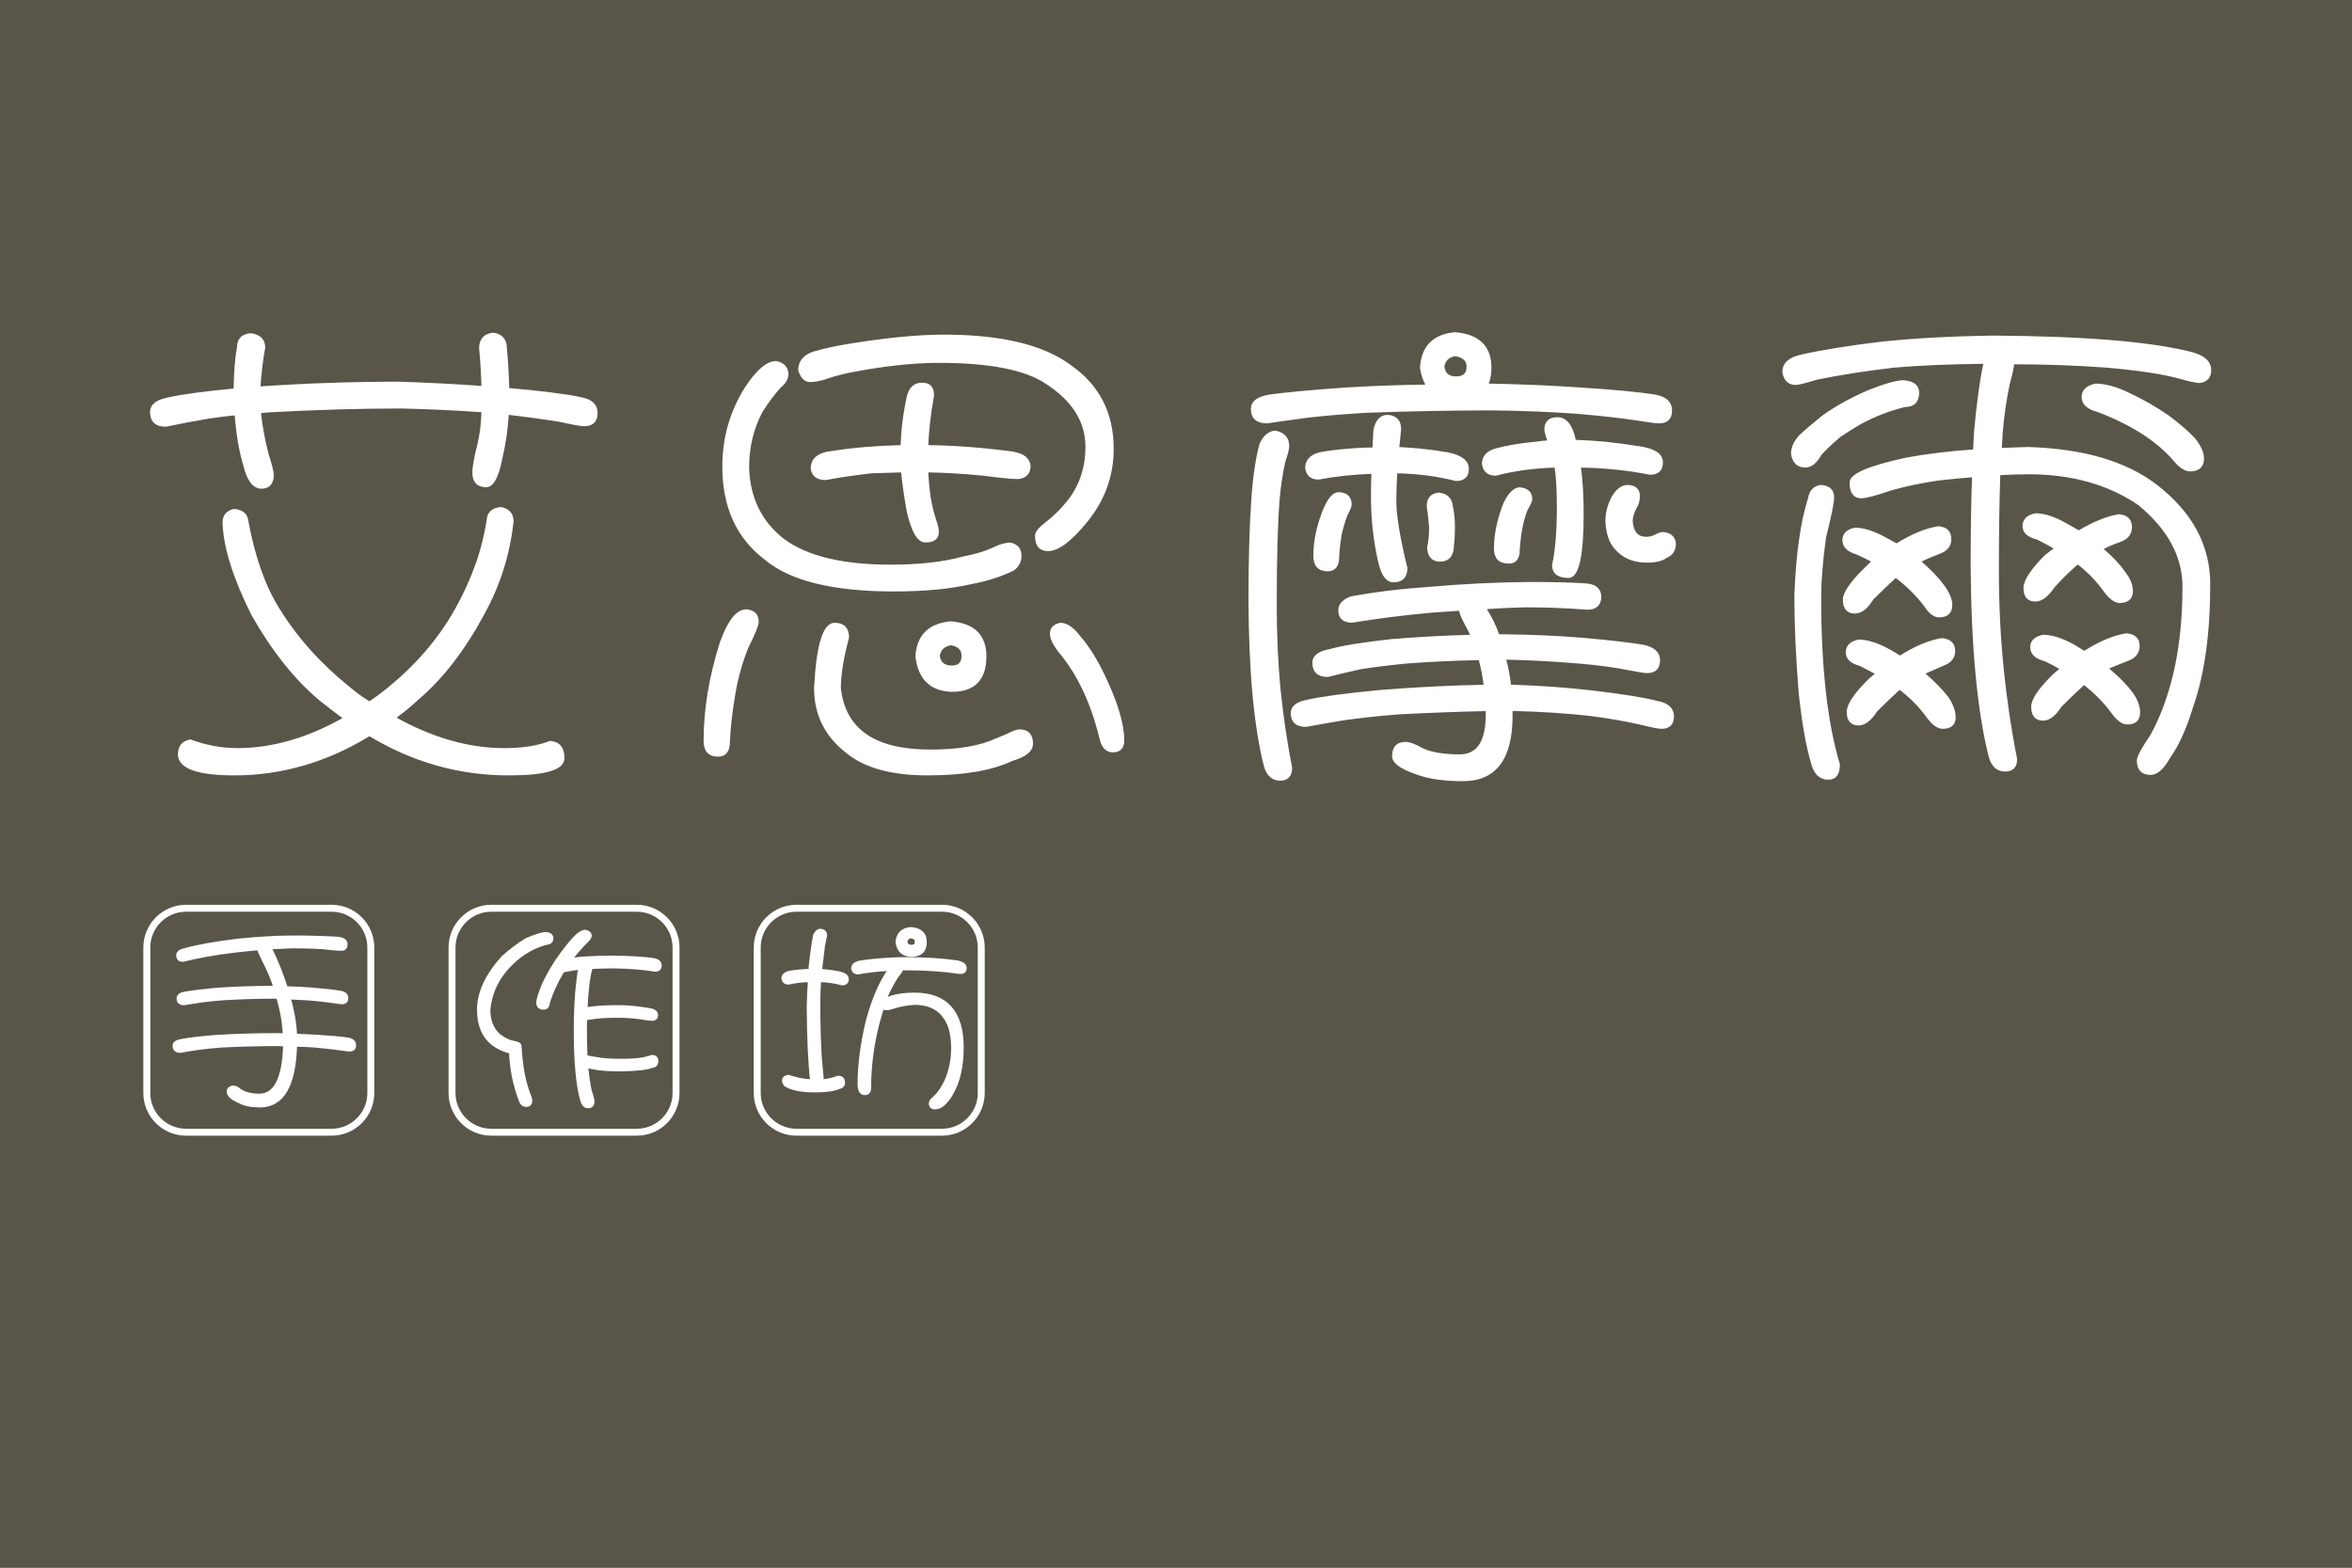 <?xml version="1.0" encoding="utf-8"?>
<!-- Generator: Adobe Illustrator 16.0.0, SVG Export Plug-In . SVG Version: 6.00 Build 0)  -->
<!DOCTYPE svg PUBLIC "-//W3C//DTD SVG 1.1//EN" "http://www.w3.org/Graphics/SVG/1.1/DTD/svg11.dtd">
<svg version="1.1" id="圖層_1" xmlns="http://www.w3.org/2000/svg" xmlns:xlink="http://www.w3.org/1999/xlink" x="0px" y="0px"
	 width="480px" height="320px" viewBox="0 0 480 320" enable-background="new 0 0 480 320" xml:space="preserve">
<rect x="0" y="0" width="480" height="320" fill="#808080" stroke="none"/>
<rect fill-rule="evenodd" clip-rule="evenodd" fill="#595649" stroke="#000000" stroke-width="0" width="480" height="320"/>
<g>
	<path fill="#FFFFFF" stroke="#FFFFFF" stroke-width="0.567" stroke-linejoin="round" stroke-miterlimit="5" d="M81.486,78.195
		c6.012,0.196,11.698,0.49,17.057,0.882c-0.066-2.549-0.23-5.294-0.49-8.235c0.13-1.633,1.013-2.515,2.647-2.647
		c1.633,0.262,2.451,1.21,2.451,2.843c0.26,2.549,0.424,5.359,0.49,8.431c6.73,0.588,11.666,1.21,14.803,1.862
		c2.156,0.392,3.235,1.373,3.235,2.941c0,1.634-0.818,2.451-2.451,2.451c-0.654,0-2.289-0.294-4.902-0.882
		c-3.203-0.522-6.797-1.012-10.783-1.47c-0.132,3.007-0.588,6.176-1.373,9.509c-0.72,3.529-1.7,5.294-2.941,5.294
		c-1.7,0-2.549-0.915-2.549-2.745c0-0.718,0.196-2.025,0.588-3.921c0.784-2.745,1.208-5.62,1.274-8.627
		c-5.359-0.392-10.915-0.652-16.665-0.784c-8.366,0-17.319,0.262-26.86,0.784c-0.654,0.066-1.34,0.132-2.059,0.196
		c0.26,2.68,0.784,5.556,1.568,8.626c0.718,2.157,1.078,3.661,1.078,4.509c-0.132,1.504-0.882,2.255-2.254,2.255
		c-1.569,0-2.713-1.535-3.431-4.607c-0.85-2.745-1.438-6.208-1.765-10.391c-1.96,0.196-3.791,0.426-5.49,0.686
		c-3.137,0.524-6.078,1.079-8.823,1.667c-1.96,0-2.941-0.915-2.941-2.745c0-1.307,1.11-2.189,3.333-2.647
		c2.875-0.652,7.45-1.274,13.724-1.863c0.064-3.725,0.294-6.6,0.687-8.626c0-1.633,0.849-2.515,2.549-2.647
		c1.765,0.262,2.646,1.145,2.646,2.647c-0.458,2.484-0.784,5.229-0.98,8.234C62.271,78.522,71.813,78.195,81.486,78.195z
		 M102.268,103.781c1.503,0.328,2.255,1.21,2.255,2.646c-0.72,6.667-2.681,12.908-5.882,18.724
		c-3.921,7.32-8.366,13.104-13.332,17.352c-1.701,1.568-3.333,2.907-4.902,4.019c7.646,4.313,15.161,6.47,22.547,6.47
		c3.725,0,6.828-0.49,9.313-1.471c1.765,0.13,2.647,1.208,2.647,3.235c0,2.157-3.693,3.235-11.078,3.235
		c-10.131,0-19.606-2.681-28.429-8.039c-8.758,5.358-17.939,8.039-27.546,8.039c-7.386,0-11.144-1.308-11.273-3.921
		c0-1.634,0.75-2.583,2.254-2.843c3.201,1.176,6.404,1.765,9.607,1.765c7.188,0,14.509-2.125,21.959-6.372
		c-1.765-1.308-3.465-2.615-5.098-3.921c-5.033-4.248-9.607-9.999-13.724-17.253c-3.791-7.581-5.752-13.854-5.882-18.822
		c0-1.307,0.686-2.123,2.059-2.451c1.633,0.132,2.515,0.882,2.647,2.254c1.372,7.386,3.495,13.366,6.372,17.94
		c3.726,6.014,8.529,11.372,14.411,16.077c1.373,1.177,2.777,2.19,4.215,3.039c1.373-0.915,2.777-1.96,4.215-3.137
		c5.686-4.706,10.162-9.965,13.43-15.783c3.463-6.142,5.652-12.318,6.568-18.528C99.751,104.663,100.634,103.913,102.268,103.781z"
		/>
	<path fill="#FFFFFF" stroke="#FFFFFF" stroke-width="0.567" stroke-linejoin="round" stroke-miterlimit="5" d="M152.303,124.661
		c1.502,0.132,2.255,0.882,2.255,2.255c0,0.654-0.687,2.353-2.059,5.098c-1.176,2.876-2.059,5.947-2.646,9.215
		c-0.654,3.725-1.046,7.123-1.176,10.195c0,1.829-0.72,2.745-2.157,2.745c-1.765,0-2.647-0.98-2.647-2.941
		c0-6.406,1.11-13.103,3.333-20.096C148.773,126.818,150.472,124.661,152.303,124.661z M158.38,73.979
		c1.373,0.262,2.123,1.014,2.255,2.254c0,0.98-0.49,1.863-1.47,2.647c-1.373,1.504-2.647,3.203-3.823,5.098
		c-1.831,3.465-2.745,7.288-2.745,11.47c0.196,6.274,2.613,11.209,7.254,14.802c4.77,3.529,12.058,5.294,21.861,5.294
		c5.882,0,10.848-0.555,14.9-1.667c2.417-0.457,4.476-1.079,6.176-1.863c1.307-0.652,2.451-0.98,3.431-0.98
		c1.306,0.328,1.96,1.112,1.96,2.353c0,1.242-0.49,2.19-1.471,2.843c-2.549,1.242-5.425,2.157-8.626,2.745
		c-4.249,0.98-9.477,1.47-15.685,1.47c-12.288,0-20.979-2.123-26.076-6.372c-5.751-4.313-8.626-10.587-8.626-18.822
		c0-5.882,1.535-11.24,4.607-16.077C154.589,75.712,156.616,73.979,158.38,73.979z M192.593,68.588
		c11.698,0,20.292,2.059,25.782,6.176c5.75,3.987,8.626,9.607,8.626,16.861c0,5.49-1.798,10.425-5.392,14.802
		c-3.137,3.857-5.72,5.784-7.745,5.784c-1.568,0-2.353-0.947-2.353-2.843c0-0.652,0.686-1.502,2.059-2.548
		c1.699-1.307,3.267-2.875,4.706-4.706c2.353-3.137,3.529-6.764,3.529-10.881c0-5.228-2.745-9.607-8.234-13.136
		c-4.249-2.875-11.567-4.313-21.959-4.313c-5.359,0-11.535,0.687-18.528,2.059c-2.026,0.458-3.661,0.916-4.901,1.373
		c-1.112,0.328-2.059,0.49-2.843,0.49c-0.98,0-1.7-0.718-2.157-2.157c0-1.699,0.98-2.875,2.941-3.529
		c2.221-0.652,5.032-1.241,8.431-1.764C181.678,69.144,187.692,68.588,192.593,68.588z M184.064,91.135
		c0.13-3.529,0.555-6.895,1.274-10.097c0.392-1.765,1.339-2.647,2.843-2.647c1.437,0,2.156,0.752,2.156,2.255
		c-0.72,4.183-1.112,7.68-1.176,10.489c5.294,0.066,10.75,0.458,16.371,1.176c3.005,0.262,4.509,1.274,4.509,3.039
		c-0.131,1.308-0.882,2.026-2.254,2.157c-1.242,0-3.595-0.229-7.058-0.687c-3.987-0.392-7.843-0.62-11.568-0.686
		c0.064,1.831,0.229,3.627,0.49,5.392c0.26,1.634,0.652,3.235,1.176,4.804c0.326,0.916,0.49,1.667,0.49,2.254
		c0,1.242-0.818,1.863-2.451,1.863c-1.438,0-2.615-2.025-3.529-6.078c-0.524-2.809-0.916-5.554-1.176-8.234
		c-2.026,0.066-4.117,0.132-6.274,0.196c-3.007,0.328-6.144,0.784-9.411,1.372c-1.634,0-2.548-0.686-2.745-2.059
		c0-1.96,1.437-3.071,4.313-3.333C174.098,91.659,178.771,91.267,184.064,91.135z M170.34,127.406c1.765,0,2.647,0.916,2.647,2.745
		c-1.112,4.117-1.667,7.548-1.667,10.293c0.914,8.561,7.09,12.842,18.528,12.842c5.686,0,10.161-0.752,13.43-2.255
		c0.784-0.328,1.568-0.654,2.353-0.98c1.11-0.588,1.927-0.882,2.451-0.882c1.633,0,2.451,0.882,2.451,2.646
		c0,1.373-1.34,2.451-4.019,3.235c-4.117,1.96-9.869,2.941-17.253,2.941c-7.254,0-12.712-1.504-16.371-4.51
		c-4.313-3.333-6.47-7.68-6.47-13.038C166.875,131.753,168.184,127.406,170.34,127.406z M194.064,127.112
		c4.639,0.392,6.96,2.681,6.96,6.862c0,4.641-2.255,6.96-6.764,6.96c-4.249-0.13-6.634-2.451-7.156-6.96
		C187.364,129.792,189.685,127.504,194.064,127.112z M194.26,136.131c1.502,0,2.255-0.75,2.255-2.255
		c0-1.373-0.818-2.189-2.451-2.451c-1.504,0.262-2.353,1.078-2.549,2.451C191.711,135.38,192.625,136.131,194.26,136.131z
		 M216.415,127.406c1.241,0,2.549,0.916,3.921,2.745c1.699,1.96,3.333,4.575,4.901,7.842c2.613,5.49,3.921,9.868,3.921,13.136
		c0,1.437-0.686,2.157-2.059,2.157c-1.242,0-2.059-0.882-2.451-2.647c-1.765-7.254-4.543-13.136-8.333-17.646
		c-1.177-1.502-1.765-2.711-1.765-3.627C214.552,128.322,215.172,127.668,216.415,127.406z"/>
	<path fill="#FFFFFF" stroke="#FFFFFF" stroke-width="0.567" stroke-linejoin="round" stroke-miterlimit="5" d="M260.371,88.194
		c1.633,0.392,2.451,1.34,2.451,2.843c0,0.588-0.262,1.634-0.784,3.137c-0.524,2.288-0.916,4.869-1.177,7.744
		c-0.392,5.098-0.588,12.254-0.588,21.469c0,6.078,0.261,11.896,0.784,17.45c0.588,5.554,1.372,10.848,2.353,15.881
		c0,1.568-0.72,2.353-2.156,2.353c-1.505,0-2.517-0.916-3.039-2.745c-2.026-7.974-3.073-19.214-3.137-33.723
		c0-8.431,0.195-15.357,0.588-20.783c0.326-4.639,0.882-8.365,1.666-11.175C258.116,89.012,259.129,88.194,260.371,88.194z
		 M304.093,78.587c6.471,0.132,12.58,0.392,18.332,0.784c7.122,0.458,12.254,0.948,15.391,1.47c2.091,0.392,3.137,1.373,3.137,2.941
		c0,1.569-0.784,2.353-2.353,2.353c-0.654,0-2.156-0.196-4.509-0.588c-3.529-0.522-7.646-0.98-12.353-1.373
		c-5.489-0.392-11.241-0.62-17.253-0.686c-8.039,0-16.602,0.164-25.685,0.49c-4.379,0.262-8.3,0.588-11.764,0.98
		c-3.007,0.392-5.817,0.784-8.431,1.176c-2.026,0-3.039-0.882-3.039-2.647c0-1.373,1.144-2.255,3.432-2.647
		c3.071-0.456,8.364-0.946,15.881-1.47c5.424-0.326,10.913-0.522,16.469-0.588c-0.653-1.11-1.078-2.353-1.274-3.725
		c0.261-4.248,2.549-6.568,6.862-6.96c4.771,0.392,7.156,2.712,7.156,6.96c0,1.373-0.229,2.549-0.686,3.529H304.093z
		 M307.229,129.759c5.49,0.066,10.652,0.294,15.489,0.686c5.882,0.524,10.129,1.014,12.744,1.471
		c2.024,0.458,3.039,1.406,3.039,2.843c0,1.568-0.784,2.353-2.353,2.353c-0.524,0-1.765-0.196-3.726-0.588
		c-2.941-0.588-6.372-1.045-10.293-1.373c-4.642-0.392-9.445-0.652-14.411-0.784h-0.686c0.522,1.896,0.882,3.791,1.078,5.686h0.784
		c5.686,0.196,11.044,0.588,16.077,1.177c6.143,0.72,10.587,1.438,13.332,2.156c2.025,0.393,3.039,1.339,3.039,2.843
		c0,1.502-0.752,2.254-2.255,2.254c-0.588,0-1.929-0.262-4.02-0.784c-3.072-0.72-6.634-1.34-10.685-1.862
		c-4.838-0.524-9.869-0.85-15.097-0.98h-0.883v1.274c0,8.691-3.269,13.038-9.803,13.038c-3.791,0-6.862-0.426-9.215-1.274
		c-3.333-1.112-5-2.289-5-3.529c0-1.764,0.816-2.646,2.451-2.646c0.784,0,1.927,0.424,3.431,1.274
		c1.765,0.848,4.346,1.274,7.744,1.274c3.594-0.066,5.424-2.779,5.49-8.137v-1.274c-5.882,0.13-11.96,0.358-18.233,0.686
		c-3.987,0.327-7.614,0.719-10.882,1.177c-2.811,0.456-5.426,0.914-7.843,1.372c-1.896,0-2.843-0.85-2.843-2.549
		c0-1.242,1.079-2.059,3.235-2.451c2.875-0.652,7.776-1.307,14.704-1.96c7.188-0.588,14.345-0.947,21.469-1.079
		c-0.262-2.025-0.621-3.887-1.078-5.587c-4.641,0.066-9.606,0.294-14.9,0.686c-3.465,0.328-6.634,0.72-9.509,1.176
		c-2.353,0.524-4.575,1.046-6.666,1.569c-1.896,0-2.843-0.882-2.843-2.647c0-1.241,1.078-2.059,3.234-2.451
		c2.483-0.719,6.698-1.405,12.646-2.059c5.489-0.457,10.979-0.751,16.469-0.882c-0.392-0.849-0.818-1.699-1.274-2.549
		c-0.72-1.307-1.112-2.287-1.177-2.941c-1.896,0.132-3.791,0.262-5.686,0.392c-5.817,0.524-11.273,1.21-16.371,2.059
		c-1.7,0-2.549-0.75-2.549-2.255c0-1.11,0.784-1.96,2.353-2.549c4.966-0.914,10.358-1.568,16.176-1.96
		c6.666-0.588,13.364-0.915,20.096-0.98c4.836,0,8.725,0.098,11.666,0.294c1.829,0.131,2.777,0.948,2.843,2.451
		c-0.065,1.568-0.916,2.353-2.549,2.353c-4.313-0.326-8.528-0.49-12.646-0.49c-2.812,0.066-5.588,0.196-8.333,0.392v0.098
		c1.11,1.7,2.025,3.563,2.745,5.588H307.229z M280.369,91.625c0.064-1.373,0.131-2.647,0.196-3.823
		c0.393-1.895,1.274-2.843,2.647-2.843c1.633,0.131,2.45,1.014,2.45,2.646c-0.132,1.438-0.262,2.745-0.392,3.921
		c1.307,0.066,2.744,0.164,4.313,0.294c1.961,0.196,3.888,0.458,5.784,0.784c2.745,0.524,4.117,1.569,4.117,3.137
		c0,1.438-0.784,2.157-2.353,2.157c-3.856-0.98-7.94-1.503-12.254-1.568c-0.132,2.353-0.196,4.347-0.196,5.979
		c0,2.941,0.751,7.484,2.255,13.626c0,1.765-0.85,2.647-2.549,2.647c-1.308,0-2.255-1.307-2.843-3.921
		c-0.98-4.248-1.471-8.691-1.471-13.332c0-1.633,0.032-3.268,0.099-4.902c-3.922,0.132-7.614,0.524-11.078,1.176
		c-1.438,0-2.254-0.686-2.45-2.059c0-1.502,0.914-2.483,2.745-2.941c1.96-0.392,4.541-0.686,7.744-0.882
		C278.375,91.659,279.454,91.625,280.369,91.625z M273.213,100.742c1.569,0.066,2.354,0.818,2.354,2.255
		c0,0.328-0.294,1.046-0.883,2.157c-0.458,1.242-0.85,2.582-1.176,4.019c-0.263,1.7-0.426,3.203-0.49,4.509
		c0,1.765-0.687,2.647-2.059,2.647c-1.765,0-2.647-0.947-2.647-2.843c0-3.071,0.687-6.274,2.059-9.607
		C271.285,101.788,272.233,100.742,273.213,100.742z M293.604,100.84c1.633,0.132,2.516,1.046,2.647,2.745
		c0.26,1.112,0.392,2.419,0.392,3.921c0,1.568-0.065,2.811-0.196,3.725c0,2.092-0.882,3.137-2.646,3.137
		c-1.504-0.064-2.255-0.98-2.255-2.745c0.261-1.044,0.393-2.385,0.393-4.019c-0.132-1.699-0.294-3.104-0.49-4.215
		C291.447,101.82,292.165,100.972,293.604,100.84z M297.133,77.116c1.633,0,2.451-0.75,2.451-2.254c0-1.373-0.883-2.189-2.647-2.451
		c-1.438,0.262-2.255,1.079-2.45,2.451C294.682,76.366,295.564,77.116,297.133,77.116z M316.15,90.154
		c-0.458-1.241-0.686-2.059-0.686-2.451c0-1.502,0.784-2.255,2.353-2.255c1.765,0,2.94,1.537,3.529,4.607
		c1.96,0.066,4.051,0.196,6.273,0.393c2.417,0.262,4.836,0.588,7.255,0.98c2.809,0.458,4.215,1.438,4.215,2.941
		c0,1.504-0.784,2.255-2.353,2.255c-4.575-0.915-9.379-1.405-14.41-1.471c0.392,2.811,0.588,6.046,0.588,9.705
		c0,8.431-0.916,12.712-2.745,12.842c-2.092,0-3.137-0.785-3.137-2.353c0.652-2.941,0.98-6.862,0.98-11.764
		c0-3.593-0.164-6.404-0.49-8.431c-4.51,0.132-8.595,0.687-12.254,1.667c-1.504,0-2.353-0.718-2.549-2.157
		c0-1.502,0.98-2.483,2.94-2.941c1.896-0.522,4.476-0.946,7.745-1.274C314.32,90.318,315.234,90.22,316.15,90.154z M310.171,99.761
		c1.503,0.132,2.255,0.85,2.255,2.157c0,0.328-0.328,1.046-0.98,2.157c-0.458,1.176-0.818,2.484-1.078,3.921
		c-0.262,1.504-0.426,2.909-0.49,4.215c0,1.7-0.654,2.549-1.961,2.549c-1.83,0-2.745-0.915-2.745-2.745
		c0-2.941,0.653-6.044,1.961-9.313C308.112,100.742,309.125,99.761,310.171,99.761z M332.228,99.271
		c1.437,0.065,2.157,0.72,2.157,1.96c0,0.916-0.196,1.667-0.589,2.254c-0.588,1.046-0.882,2.027-0.882,2.941
		c0.196,2.289,1.208,3.431,3.039,3.431c0.652,0,1.24-0.13,1.765-0.392c0.718-0.392,1.274-0.588,1.666-0.588
		c1.437,0.131,2.222,0.818,2.353,2.059c0,1.308-0.556,2.19-1.666,2.646c-0.851,0.654-2.157,0.98-3.921,0.98
		c-2.549,0-4.544-0.75-5.98-2.255c-1.372-1.24-2.124-3.201-2.255-5.882c0-1.764,0.457-3.463,1.373-5.097
		C330.136,99.958,331.116,99.271,332.228,99.271z"/>
	<path fill="#FFFFFF" stroke="#FFFFFF" stroke-width="0.567" stroke-linejoin="round" stroke-miterlimit="5" d="M405.104,73.979
		c-7.058,0.066-13.268,0.328-18.625,0.784c-5.622,0.654-10.85,1.47-15.686,2.451c-2.353,0.72-3.791,1.078-4.313,1.078
		c-1.372,0-2.19-0.784-2.45-2.353c0-1.633,1.143-2.711,3.431-3.235c4.313-0.98,9.737-1.863,16.273-2.647
		c6.6-0.718,14.345-1.143,23.233-1.274c18.56,0.132,31.958,1.242,40.192,3.333c2.549,0.654,3.823,1.798,3.823,3.431
		c0,1.373-0.687,2.157-2.059,2.353c-0.654,0-2.026-0.294-4.117-0.882c-3.269-0.915-8.203-1.667-14.803-2.255
		c-6.274-0.457-12.68-0.687-19.214-0.687c-0.066,0.916-0.36,2.289-0.883,4.118c-0.654,3.007-1.144,6.34-1.471,9.999
		c-0.065,1.046-0.131,2.223-0.195,3.529c1.828-0.064,3.691-0.13,5.588-0.196c11.239,0.328,19.964,2.876,26.174,7.646
		c7.188,5.556,10.783,12.254,10.783,20.096c0,9.935-1.145,18.202-3.431,24.802c-1.373,4.509-2.909,7.94-4.607,10.293
		c-1.309,2.353-2.583,3.529-3.823,3.529c-1.7,0-2.549-0.882-2.549-2.647c0-0.72,0.914-2.418,2.744-5.098
		c1.765-3.203,3.202-6.894,4.313-11.077c1.503-5.686,2.255-12.122,2.255-19.312c0-6.274-3.072-11.926-9.215-16.959
		c-6.21-4.182-13.692-6.274-22.449-6.274c-1.96,0-3.986,0.066-6.077,0.196c-0.196,5.555-0.295,12.124-0.295,19.704
		c0,6.928,0.326,13.626,0.98,20.096c0.652,6.406,1.568,12.548,2.745,18.43c0,1.502-0.72,2.255-2.156,2.255
		c-1.505,0-2.518-0.882-3.039-2.647c-2.354-9.215-3.596-22.187-3.726-38.918c0-7.059,0.098-13.234,0.294-18.528
		c-2.418,0.196-4.804,0.426-7.156,0.686c-3.595,0.524-6.862,1.21-9.803,2.059c-3.007,1.046-5,1.568-5.979,1.568
		c-1.373,0-2.06-0.98-2.06-2.941c0-1.568,3.79-3.169,11.372-4.803c4.247-0.784,8.854-1.339,13.822-1.667
		c0.064-1.373,0.13-2.613,0.196-3.725C403.666,82.346,404.319,77.574,405.104,73.979z M388.438,77.9
		c1.961,0.132,2.941,0.882,2.941,2.255c0,1.765-0.883,2.647-2.647,2.647c-3.202,0.784-6.241,1.96-9.116,3.529
		c-1.373,0.784-2.778,1.667-4.216,2.647c-1.765,1.504-3.072,2.745-3.921,3.725c-0.916,1.634-1.929,2.451-3.039,2.451
		c-1.504,0-2.387-0.849-2.646-2.549c0-1.176,0.522-2.353,1.568-3.529c1.11-1.045,2.679-2.385,4.705-4.02
		c2.745-1.96,5.882-3.691,9.411-5.195C384.812,78.555,387.131,77.9,388.438,77.9z M371.676,99.271
		c1.568,0.131,2.353,0.882,2.353,2.254c0,1.046-0.556,3.791-1.667,8.235c-0.653,4.837-0.979,8.888-0.979,12.156
		c0,14.313,1.274,25.684,3.823,34.114c0,1.895-0.687,2.843-2.06,2.843c-1.634,0-2.712-1.014-3.234-3.039
		c-1.046-3.465-1.896-8.269-2.549-14.411c-0.588-7.318-0.883-13.953-0.883-19.9c0.326-8.365,1.241-14.901,2.745-19.606
		C369.485,100.285,370.303,99.403,371.676,99.271z M378.538,107.996c1.764,0,3.823,0.654,6.176,1.96
		c0.849,0.458,1.633,0.882,2.353,1.274c3.137-1.96,5.979-3.137,8.528-3.529c1.568,0.132,2.353,0.916,2.353,2.353
		c0,1.308-0.752,2.223-2.254,2.745c-1.373,0.524-2.745,1.112-4.117,1.765l0.195,0.098c2.091,1.831,3.659,3.465,4.706,4.901
		c1.11,1.504,1.666,2.811,1.666,3.921c0,1.504-0.817,2.254-2.45,2.254c-0.916,0-1.863-0.75-2.843-2.254
		c-1.635-2.157-3.628-4.117-5.98-5.882c-1.568,1.438-3.171,2.975-4.804,4.607c-1.111,1.831-2.288,2.745-3.528,2.745
		c-1.438,0-2.157-0.849-2.157-2.549c0-1.372,1.471-3.495,4.411-6.372c0.589-0.588,1.111-1.079,1.569-1.471
		c-1.112-0.588-2.255-1.143-3.432-1.667c-1.765-0.522-2.646-1.405-2.646-2.647C376.283,109.074,377.033,108.324,378.538,107.996z
		 M379.322,130.837c1.765,0,3.823,0.654,6.176,1.961c0.849,0.458,1.601,0.916,2.255,1.372l0.098-0.098
		c3.137-1.961,5.946-3.137,8.431-3.529c1.633,0.132,2.451,0.916,2.451,2.353c0,1.308-0.753,2.223-2.255,2.745
		c-1.373,0.588-2.713,1.176-4.02,1.765l0.098,0.098c2.091,1.831,3.691,3.465,4.804,4.902c0.98,1.437,1.471,2.777,1.471,4.019
		c0,1.373-0.784,2.059-2.353,2.059c-0.916,0-1.896-0.686-2.941-2.059c-1.634-2.288-3.595-4.279-5.882-5.98
		c-1.568,1.438-3.171,2.975-4.804,4.607c-1.176,1.829-2.353,2.745-3.528,2.745c-1.438,0-2.157-0.818-2.157-2.451
		c0-1.504,1.471-3.691,4.411-6.568c0.589-0.522,1.111-0.946,1.569-1.274c-1.177-0.652-2.354-1.274-3.529-1.862
		c-1.765-0.457-2.647-1.274-2.647-2.451C376.969,131.949,377.753,131.165,379.322,130.837z M415.397,105.055
		c1.765,0,3.789,0.654,6.077,1.96c0.98,0.524,1.896,1.046,2.745,1.568c3.071-1.829,5.816-2.941,8.234-3.333
		c1.568,0.132,2.354,0.916,2.354,2.353c0,1.308-0.721,2.222-2.157,2.745c-1.372,0.458-2.646,1.014-3.823,1.667
		c2.025,1.7,3.529,3.269,4.51,4.706c1.11,1.373,1.666,2.681,1.666,3.921c0,1.438-0.817,2.156-2.45,2.156
		c-0.851,0-1.831-0.718-2.941-2.156c-1.504-2.157-3.366-4.084-5.588-5.784c-1.765,1.504-3.431,3.137-4.999,4.902
		c-1.242,1.83-2.451,2.745-3.627,2.745c-1.438,0-2.157-0.816-2.157-2.451c0-1.502,1.437-3.691,4.313-6.568
		c0.784-0.588,1.471-1.111,2.059-1.569c-1.308-0.784-2.582-1.47-3.823-2.059c-1.83-0.457-2.745-1.274-2.745-2.451
		C413.044,106.167,413.829,105.383,415.397,105.055z M416.966,129.857c1.765,0,3.823,0.654,6.176,1.96
		c0.784,0.458,1.535,0.916,2.255,1.373l0.098-0.098c3.137-1.96,5.946-3.137,8.431-3.529c1.633,0.132,2.451,0.882,2.451,2.255
		s-0.752,2.321-2.255,2.843c-1.372,0.524-2.745,1.079-4.117,1.667l0.196,0.294c2.091,1.764,3.691,3.399,4.803,4.901
		c0.98,1.373,1.471,2.679,1.471,3.921c0,1.437-0.784,2.156-2.353,2.156c-0.916,0-1.896-0.72-2.941-2.156
		c-1.634-2.221-3.595-4.215-5.882-5.98c-1.568,1.438-3.17,2.975-4.803,4.607c-1.177,1.829-2.354,2.745-3.529,2.745
		c-1.438,0-2.157-0.85-2.157-2.549c0-1.437,1.471-3.593,4.412-6.47c0.588-0.522,1.11-0.947,1.568-1.274
		c-1.177-0.718-2.353-1.339-3.529-1.863c-1.765-0.457-2.646-1.307-2.646-2.549C414.613,130.935,415.397,130.185,416.966,129.857z
		 M427.651,78.587c1.96,0,4.215,0.622,6.764,1.862c2.81,1.308,5.489,2.843,8.038,4.607c2.354,1.765,4.149,3.333,5.393,4.706
		c1.11,1.438,1.666,2.713,1.666,3.823c0,1.568-0.85,2.353-2.549,2.353c-0.98,0-2.059-0.718-3.235-2.156
		c-3.528-4.052-8.758-7.385-15.685-10c-1.961-0.522-2.94-1.437-2.94-2.745C425.103,79.797,425.951,78.979,427.651,78.587z"/>
</g>
<g>
	<g>
		<path fill="#FFFFFF" stroke="#FFFFFF" stroke-width="0.567" stroke-linejoin="round" stroke-miterlimit="5" d="M56.434,211.167
			c0.542,0,1.058,0.013,1.547,0.039c-0.082-2.362-0.516-4.895-1.303-7.599c-0.218-0.026-0.435-0.04-0.651-0.04
			c-3.203,0-6.649,0.105-10.34,0.315c-1.71,0.132-3.271,0.289-4.682,0.473c-1.221,0.184-2.361,0.368-3.419,0.551
			c-0.841,0-1.262-0.368-1.262-1.103c0-0.577,0.475-0.945,1.425-1.103c1.275-0.236,3.405-0.499,6.391-0.788
			c3.827-0.262,7.734-0.394,11.724-0.394h0.204c-0.461-1.496-1.113-3.084-1.954-4.764c-0.842-1.654-1.303-2.677-1.384-3.071
			c-1.9,0.158-3.691,0.341-5.374,0.551c-3.609,0.447-6.948,1.05-10.014,1.811c-0.733,0-1.099-0.354-1.099-1.063
			c0-0.525,0.42-0.892,1.262-1.103c2.794-0.787,6.526-1.457,11.194-2.008c4.152-0.419,7.883-0.63,11.195-0.63
			c3.229,0,6.133,0.079,8.711,0.236c1.357,0.053,2.036,0.472,2.036,1.26c0,0.708-0.326,1.063-0.977,1.063
			c-0.733,0-2.076-0.118-4.03-0.354c-1.791-0.104-3.772-0.157-5.943-0.157c-1.574,0.053-3.08,0.118-4.519,0.197
			c1.357,2.809,2.442,5.512,3.257,8.111c1.709,0.053,3.324,0.132,4.844,0.236c2.85,0.236,4.898,0.459,6.147,0.669
			c0.922,0.157,1.384,0.564,1.384,1.22c0,0.657-0.353,0.984-1.058,0.984c-0.245,0-0.842-0.079-1.792-0.236
			c-1.438-0.21-3.107-0.394-5.007-0.551c-1.276-0.079-2.579-0.144-3.908-0.197c0.76,2.573,1.194,5.093,1.303,7.56
			c1.411,0.053,2.754,0.118,4.03,0.197c3.066,0.184,5.278,0.381,6.635,0.59c0.922,0.184,1.384,0.604,1.384,1.26
			c0,0.683-0.34,1.023-1.018,1.023c-0.299,0-0.951-0.079-1.954-0.236c-1.521-0.21-3.312-0.407-5.374-0.591
			c-1.221-0.079-2.457-0.131-3.705-0.158c-0.217,8.269-2.66,12.403-7.327,12.403c-1.71,0-3.081-0.276-4.112-0.827
			c-1.574-0.657-2.361-1.378-2.361-2.166c0-0.447,0.298-0.749,0.896-0.906c0.461,0,0.841,0.118,1.14,0.354
			c0.434,0.367,0.937,0.656,1.506,0.866c0.814,0.289,1.764,0.433,2.85,0.433c3.229,0,4.939-3.413,5.129-10.237
			c-0.516-0.026-1.004-0.039-1.465-0.039c-3.447,0-7.151,0.092-11.113,0.275c-1.846,0.132-3.528,0.302-5.048,0.512
			c-1.303,0.184-2.51,0.381-3.623,0.591c-0.869,0-1.303-0.394-1.303-1.181c0-0.551,0.489-0.906,1.466-1.063
			c1.356-0.289,3.636-0.564,6.839-0.827C47.939,211.298,52.145,211.167,56.434,211.167z"/>
		<path fill="#FFFFFF" stroke="#FFFFFF" stroke-width="0.567" stroke-linejoin="round" stroke-miterlimit="5" d="M111.39,190.535
			c0.841,0.053,1.262,0.381,1.262,0.984c0,0.657-0.394,1.011-1.18,1.063c-3.094,0.814-5.835,2.599-8.223,5.355
			c-2.036,2.415-3.189,5.145-3.46,8.189c0,2.205,0.692,3.938,2.076,5.197c1.113,0.84,2.185,1.326,3.216,1.457
			c0.706,0.157,1.059,0.381,1.059,0.669c0.136,2.336,0.38,4.357,0.733,6.063c0.271,1.286,0.597,2.467,0.977,3.543
			c0.326,0.734,0.488,1.286,0.488,1.654c0,0.63-0.313,0.945-0.936,0.945c-0.625,0-1.045-0.368-1.262-1.103
			c-0.597-1.549-1.072-3.203-1.425-4.961c-0.353-2.021-0.529-3.623-0.529-4.804c-4.37-1.102-6.554-4.002-6.554-8.701
			c0-3.465,1.655-7.035,4.966-10.709c1.682-1.497,3.324-2.717,4.926-3.662C109.421,190.929,110.711,190.535,111.39,190.535z
			 M126.248,205.458c1.873,0,3.84,0.184,5.903,0.551c1.248,0.105,1.873,0.512,1.873,1.221c-0.027,0.525-0.313,0.814-0.855,0.866
			c-0.462,0-1.29-0.104-2.483-0.315c-1.493-0.21-2.958-0.315-4.396-0.315c-1.058,0-2.185,0.026-3.378,0.079
			c-1.032,0.079-2.09,0.21-3.175,0.394c-0.082,0-0.149-0.013-0.204-0.04c-0.027,0.708-0.041,1.404-0.041,2.087
			c0,2.1,0.041,3.99,0.123,5.669c0.515,0.132,1.221,0.263,2.117,0.394c1.14,0.236,2.822,0.354,5.048,0.354
			c1.899,0,3.338-0.091,4.315-0.275c1.031-0.21,1.669-0.38,1.913-0.512c0.706,0,1.059,0.315,1.059,0.945
			c0,0.708-0.353,1.089-1.059,1.142c-0.841,0.394-2.917,0.63-6.228,0.709c-3.23,0-5.577-0.249-7.042-0.748
			c0.026,0.157,0.041,0.302,0.041,0.433c0.163,1.496,0.38,2.953,0.651,4.37c0.407,1.207,0.611,1.995,0.611,2.363
			c0,0.734-0.34,1.102-1.018,1.102c-0.625,0-1.058-0.42-1.303-1.26c-0.896-3.045-1.343-7.861-1.343-14.45
			c0-2.52,0.095-5.08,0.285-7.678c0.244-2.441,0.448-4.068,0.61-4.882c-0.516,0.053-0.991,0.118-1.425,0.197
			c-0.679,0.105-1.316,0.223-1.913,0.354h-0.041c-0.055,0.105-0.109,0.197-0.163,0.276c-1.194,2.021-2.117,4.042-2.768,6.063
			c-0.055,0.84-0.394,1.26-1.018,1.26c-0.814,0-1.221-0.394-1.221-1.181c0-0.525,0.366-1.719,1.099-3.583
			c0.787-1.679,1.696-3.307,2.727-4.882c1.384-1.994,2.565-3.517,3.542-4.567c0.95-1.023,1.75-1.535,2.401-1.535
			c0.651,0.184,0.977,0.486,0.977,0.905c0,0.263-0.122,0.525-0.366,0.788c-0.326,0.394-0.719,0.801-1.181,1.221
			c-0.841,0.893-1.628,1.837-2.361,2.835c0.624-0.079,1.329-0.158,2.117-0.236c2.171-0.158,4.382-0.236,6.635-0.236
			c1.574,0.026,3.04,0.079,4.396,0.157c1.683,0.105,2.904,0.224,3.664,0.354c0.922,0.158,1.384,0.565,1.384,1.221
			c0,0.656-0.353,0.984-1.058,0.984c-0.136,0-0.502-0.052-1.099-0.158c-0.842-0.131-1.819-0.236-2.931-0.315
			c-1.33-0.104-2.728-0.17-4.193-0.197c-1.547,0-3.162,0.04-4.844,0.118v0.118c-0.516,1.837-0.855,4.606-1.018,8.308
			c0.244-0.079,0.501-0.131,0.773-0.157C121.987,205.563,123.941,205.458,126.248,205.458z"/>
		<path fill="#FFFFFF" stroke="#FFFFFF" stroke-width="0.567" stroke-linejoin="round" stroke-miterlimit="5" d="M165.287,198.056
			c0-0.289,0.014-0.564,0.041-0.827c0.271-2.545,0.57-4.659,0.896-6.339c0.271-0.577,0.61-0.918,1.018-1.024
			c0.787,0,1.208,0.315,1.262,0.945c0,0.184-0.041,0.42-0.123,0.708c-0.081,0.525-0.19,1.103-0.325,1.732
			c-0.163,1.234-0.34,2.717-0.529,4.449c0,0.132-0.014,0.25-0.041,0.354c0.38,0.026,0.773,0.066,1.181,0.118
			c0.814,0.079,1.614,0.197,2.402,0.354c1.248,0.236,1.873,0.683,1.873,1.339c0,0.656-0.366,0.984-1.099,0.984
			c-1.439-0.394-2.958-0.616-4.56-0.669c-0.108,1.707-0.163,3.347-0.163,4.922c0,3.413,0.095,6.904,0.285,10.473
			c0.244,2.625,0.393,4.305,0.448,5.04c1.14-0.132,2.198-0.381,3.175-0.749c0.759,0,1.14,0.368,1.14,1.103
			c0,0.577-0.299,0.918-0.896,1.024c-1.004,0.472-2.646,0.708-4.926,0.708c-2.442,0-4.274-0.302-5.496-0.905
			c-0.543-0.158-0.869-0.525-0.977-1.103c0-0.657,0.38-0.984,1.14-0.984c1.411,0.498,2.945,0.8,4.6,0.906
			c-0.407-3.518-0.638-8.491-0.692-14.923c0.027-1.89,0.108-3.727,0.244-5.512c-1.547,0.053-2.958,0.224-4.233,0.512
			c-0.679,0-1.073-0.328-1.181-0.984c0-0.604,0.448-1.024,1.343-1.26c0.651-0.131,1.561-0.236,2.728-0.315
			C164.364,198.082,164.853,198.056,165.287,198.056z M184.989,195.654c1.466,0,3.229,0.053,5.292,0.158
			c1.601,0.105,3.202,0.263,4.803,0.472c1.275,0.184,1.914,0.63,1.914,1.339c0,0.604-0.353,0.905-1.059,0.905
			c-3.393-0.498-6.988-0.748-10.788-0.748h-1.099c-0.082,0.342-0.299,0.709-0.651,1.103c-0.543,0.683-1.262,1.917-2.158,3.701
			c-0.217,0.499-0.421,1.024-0.61,1.575c0.271-0.183,0.624-0.38,1.059-0.59c1.411-0.446,3.053-0.669,4.925-0.669
			c3.257,0,5.685,0.906,7.287,2.717c1.655,1.785,2.483,4.515,2.483,8.189c0,3.701-0.651,6.733-1.954,9.095
			c-0.488,0.971-1.072,1.772-1.75,2.402c-0.57,0.577-1.194,0.866-1.873,0.866c-0.597,0-0.923-0.289-0.977-0.866
			c0-0.394,0.203-0.748,0.61-1.063c1.112-0.971,2.049-2.35,2.809-4.134c0.759-1.942,1.14-4.016,1.14-6.221
			c0-2.993-0.679-5.25-2.036-6.772c-1.276-1.522-3.189-2.284-5.74-2.284c-1.194,0.079-2.402,0.276-3.623,0.591
			c-1.004,0.341-1.696,0.512-2.076,0.512c-0.38,0-0.625-0.144-0.732-0.433c-0.353,1.129-0.692,2.297-1.018,3.504
			c-1.113,4.384-1.669,8.715-1.669,12.993c0,0.84-0.326,1.26-0.977,1.26c-0.814,0-1.222-0.644-1.222-1.929
			c0-4.016,0.57-8.36,1.71-13.033c1.194-4.41,2.7-7.875,4.519-10.395c-2.28,0.105-4.411,0.342-6.391,0.709
			c-0.651,0-1.032-0.302-1.14-0.906c0-0.656,0.434-1.089,1.302-1.299c1.303-0.236,3.08-0.433,5.333-0.59
			C182.208,195.707,183.66,195.654,184.989,195.654z M185.885,189.512c1.98,0.157,2.972,1.089,2.972,2.795
			c0,1.811-0.964,2.717-2.891,2.717c-1.709-0.052-2.687-0.958-2.931-2.717C183.171,190.601,184.121,189.669,185.885,189.512z
			 M185.966,193.134c0.678,0,1.018-0.301,1.018-0.905c0-0.551-0.367-0.879-1.099-0.984c-0.57,0.105-0.896,0.433-0.977,0.984
			C184.989,192.833,185.342,193.134,185.966,193.134z"/>
	</g>
	
		<path fill-rule="evenodd" clip-rule="evenodd" fill="none" stroke="#FFFFFF" stroke-width="1.417" stroke-linejoin="round" stroke-miterlimit="22.926" d="
		M37.959,185.394h29.725c4.397,0,7.994,3.598,7.994,7.994v29.725c0,4.398-3.597,7.996-7.994,7.996H37.959
		c-4.398,0-7.996-3.597-7.996-7.996v-29.725C29.964,188.992,33.561,185.394,37.959,185.394z"/>
	
		<path fill-rule="evenodd" clip-rule="evenodd" fill="none" stroke="#FFFFFF" stroke-width="1.417" stroke-linejoin="round" stroke-miterlimit="22.926" d="
		M100.246,185.394h29.725c4.397,0,7.995,3.598,7.995,7.994v29.725c0,4.398-3.598,7.996-7.995,7.996h-29.725
		c-4.397,0-7.995-3.597-7.995-7.996v-29.725C92.251,188.992,95.849,185.394,100.246,185.394z"/>
	
		<path fill-rule="evenodd" clip-rule="evenodd" fill="none" stroke="#FFFFFF" stroke-width="1.417" stroke-linejoin="round" stroke-miterlimit="22.926" d="
		M162.532,185.394h29.726c4.398,0,7.996,3.598,7.996,7.994v29.725c0,4.398-3.597,7.996-7.996,7.996h-29.726
		c-4.396,0-7.994-3.597-7.994-7.996v-29.725C154.538,188.992,158.135,185.394,162.532,185.394z"/>
</g>
<g>
</g>
<g>
</g>
<g>
</g>
<g>
</g>
<g>
</g>
<g>
</g>
</svg>
